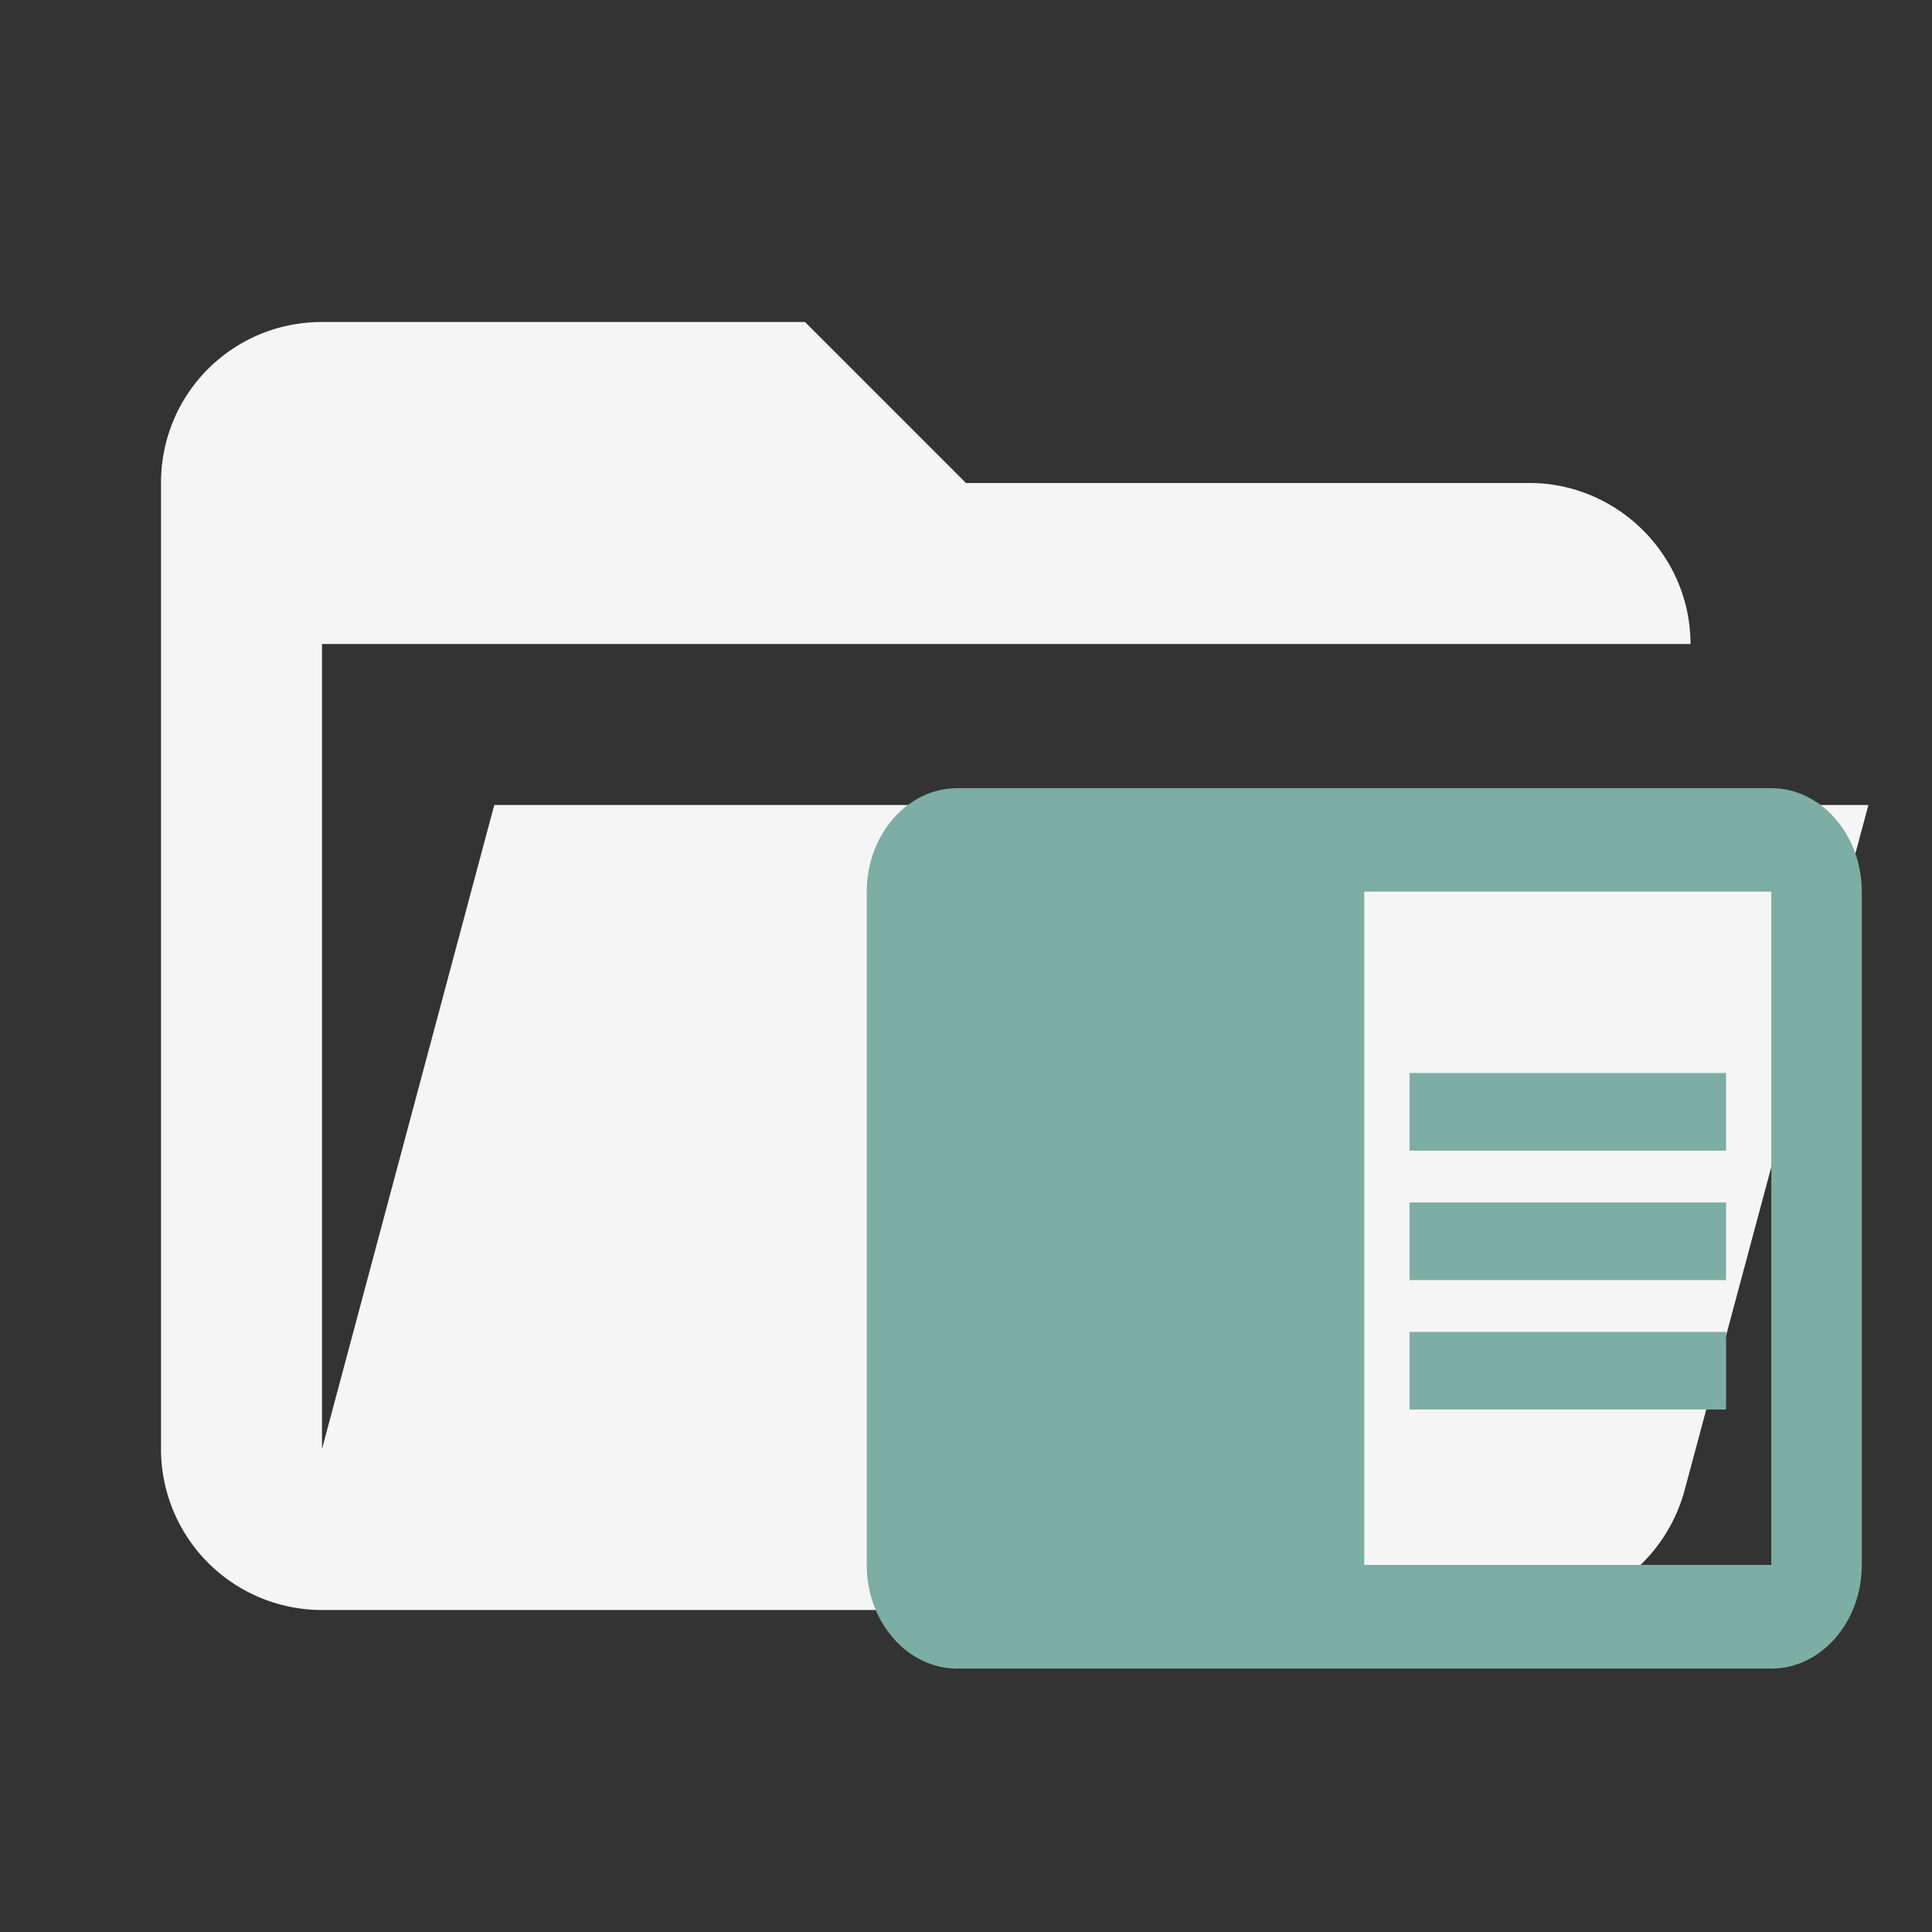 <svg clip-rule="evenodd" stroke-linejoin="round" stroke-miterlimit="1.414" version="1.1" viewBox="0 0 24 24" xmlns="http://www.w3.org/2000/svg"><rect x="0" y="0" width="24" height="24" fill="#333333" stroke="none"/><path d="M19 20H4a2 2 0 0 1-2-2V6c0-1.11.89-2 2-2h6l2 2h7c1.097 0 2 .903 2 2H4v10l2.14-8h17.07l-2.28 8.5c-.23.87-1.01 1.5-1.93 1.5z" fill="#f5f5f5"/><path d="m17.51 14.937h3.932v.965h-3.932zm0-1.608h3.932v.965h-3.932zm0 3.216h3.932v.965h-3.932zm4.494-6.754h-10.114c-.618 0-1.123.579-1.123 1.287v8.364c0 .707.505 1.286 1.123 1.286h10.115c.617 0 1.123-.578 1.123-1.287v-8.364c0-.706-.505-1.286-1.124-1.286zm0 9.649h-5.057v-8.364h5.057z" style="fill:#7daea3;stroke-width:1.075"/></svg>
